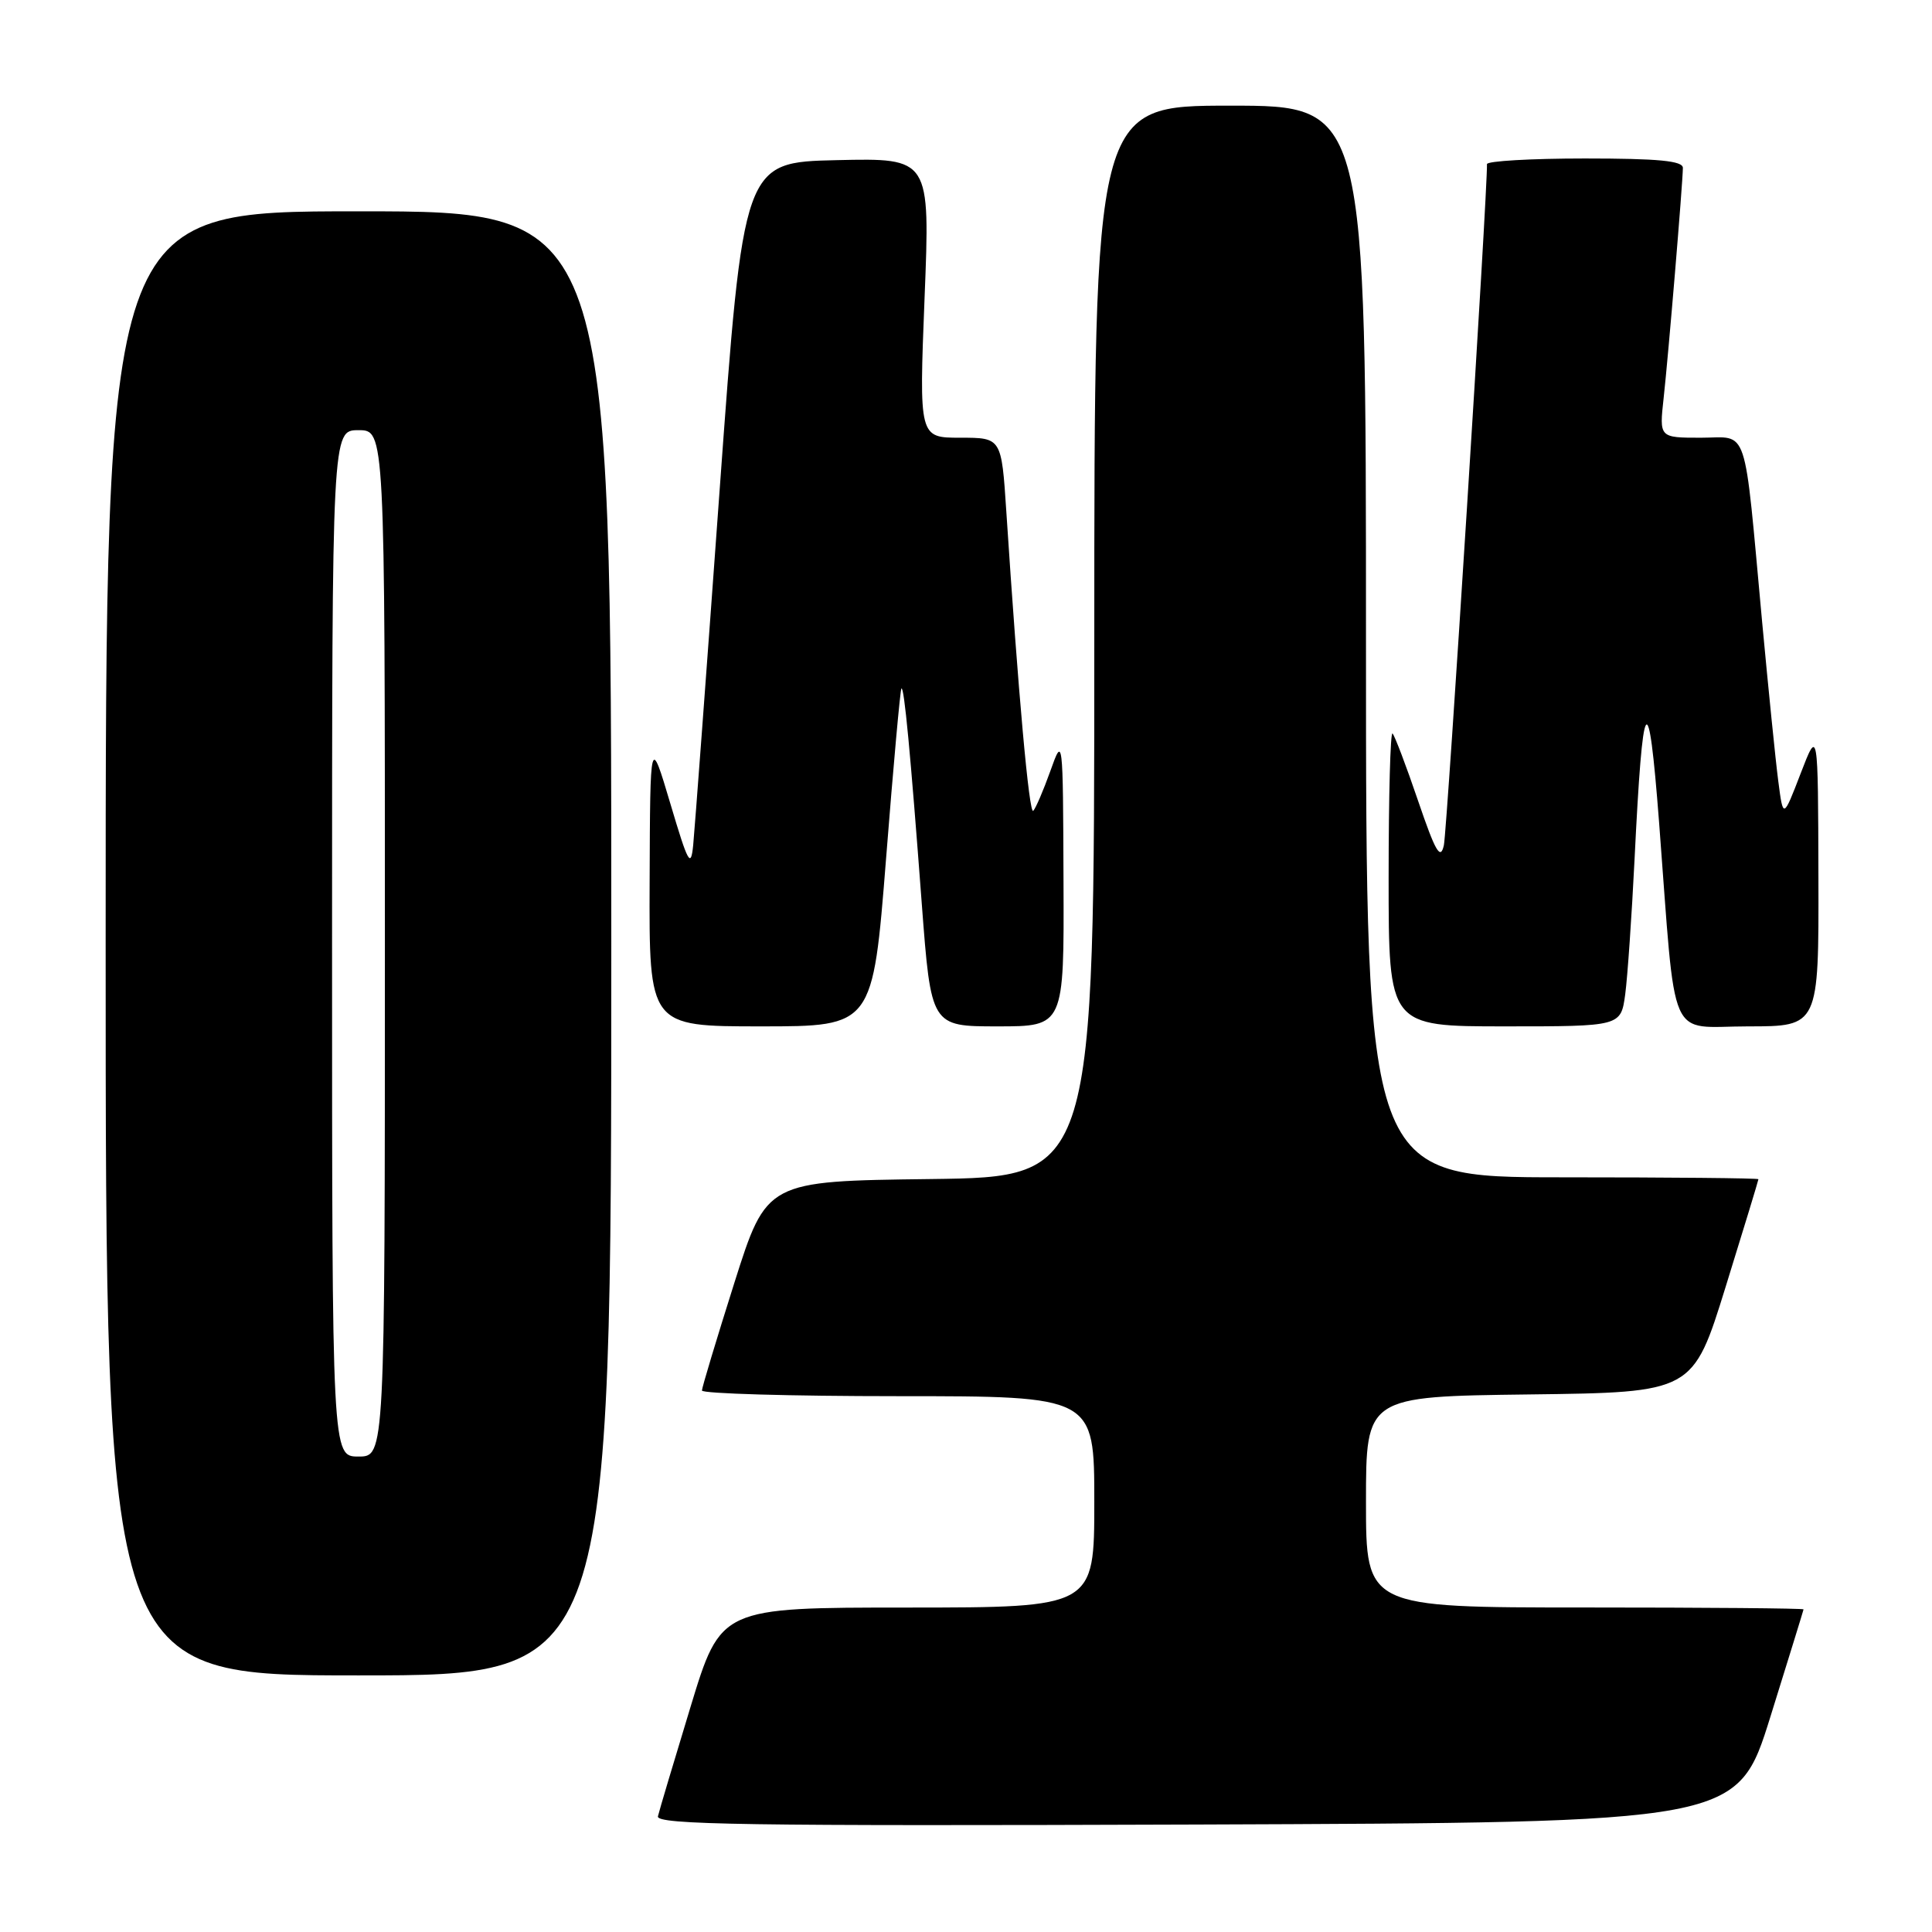 <?xml version="1.0" encoding="UTF-8" standalone="no"?>
<!DOCTYPE svg PUBLIC "-//W3C//DTD SVG 1.1//EN" "http://www.w3.org/Graphics/SVG/1.1/DTD/svg11.dtd" >
<svg xmlns="http://www.w3.org/2000/svg" xmlns:xlink="http://www.w3.org/1999/xlink" version="1.1" viewBox="0 0 256 256">
 <g >
 <path fill="currentColor"
d=" M 234.58 227.50 C 236.98 219.80 238.96 213.39 238.98 213.25 C 238.99 213.11 225.95 213.00 210.00 213.00 C 181.00 213.00 181.00 213.00 181.00 199.02 C 181.00 185.04 181.00 185.04 202.66 184.77 C 224.32 184.50 224.32 184.50 228.66 170.50 C 231.05 162.80 233.00 156.39 233.00 156.25 C 233.00 156.11 221.30 156.00 207.00 156.00 C 181.00 156.00 181.00 156.00 181.00 85.00 C 181.00 14.00 181.00 14.00 163.00 14.00 C 145.00 14.00 145.00 14.00 145.00 84.98 C 145.00 155.96 145.00 155.96 123.29 156.23 C 101.58 156.50 101.58 156.50 97.30 170.00 C 94.95 177.43 93.02 183.84 93.01 184.25 C 93.01 184.66 104.70 185.00 119.00 185.00 C 145.00 185.00 145.00 185.00 145.00 199.00 C 145.00 213.00 145.00 213.00 120.25 213.01 C 95.50 213.01 95.50 213.01 91.50 226.17 C 89.30 233.40 87.35 239.93 87.18 240.67 C 86.91 241.79 98.87 241.97 158.53 241.76 C 230.21 241.50 230.21 241.50 234.58 227.50 Z  M 81.00 125.00 C 81.00 28.00 81.00 28.00 47.50 28.00 C 14.00 28.00 14.00 28.00 14.00 125.00 C 14.00 222.00 14.00 222.00 47.50 222.00 C 81.00 222.00 81.00 222.00 81.00 125.00 Z  M 117.41 113.75 C 118.37 101.52 119.29 91.38 119.44 91.23 C 119.80 90.87 120.63 99.60 122.14 119.75 C 123.37 136.00 123.37 136.00 132.18 136.00 C 141.00 136.00 141.00 136.00 140.92 116.75 C 140.85 97.52 140.84 97.50 139.17 102.18 C 138.25 104.75 137.23 107.12 136.91 107.44 C 136.37 107.97 134.92 91.91 133.34 67.75 C 132.70 58.00 132.70 58.00 127.24 58.00 C 121.78 58.00 121.78 58.00 122.51 39.47 C 123.25 20.94 123.25 20.94 110.88 21.22 C 98.51 21.50 98.51 21.50 95.35 65.00 C 93.62 88.92 92.04 110.08 91.85 112.00 C 91.54 115.08 91.18 114.41 88.83 106.50 C 86.15 97.50 86.15 97.50 86.08 116.75 C 86.00 136.00 86.00 136.00 100.83 136.00 C 115.65 136.00 115.65 136.00 117.41 113.75 Z  M 215.35 131.75 C 215.66 129.41 216.21 121.42 216.58 114.00 C 217.68 91.51 218.41 90.38 219.84 109.00 C 222.13 138.92 220.85 136.00 231.64 136.00 C 241.00 136.00 241.00 136.00 240.95 116.25 C 240.90 96.50 240.90 96.50 238.59 102.50 C 236.28 108.50 236.28 108.50 235.63 103.50 C 235.27 100.75 234.32 91.30 233.50 82.50 C 231.02 55.67 231.79 58.00 225.37 58.00 C 219.86 58.00 219.86 58.00 220.44 52.75 C 221.07 47.08 222.97 24.30 222.99 22.25 C 223.00 21.31 219.74 21.00 210.00 21.00 C 202.85 21.00 197.01 21.34 197.03 21.75 C 197.14 24.89 191.75 110.05 191.32 112.00 C 190.87 114.02 190.21 112.88 187.90 106.10 C 186.33 101.48 184.80 97.47 184.52 97.19 C 184.23 96.90 184.00 105.52 184.00 116.33 C 184.00 136.00 184.00 136.00 199.39 136.00 C 214.77 136.00 214.77 136.00 215.35 131.75 Z  M 44.00 125.00 C 44.00 57.00 44.00 57.00 47.50 57.00 C 51.00 57.00 51.00 57.00 51.00 125.00 C 51.00 193.00 51.00 193.00 47.50 193.00 C 44.00 193.00 44.00 193.00 44.00 125.00 Z "/>
</g>
</svg>